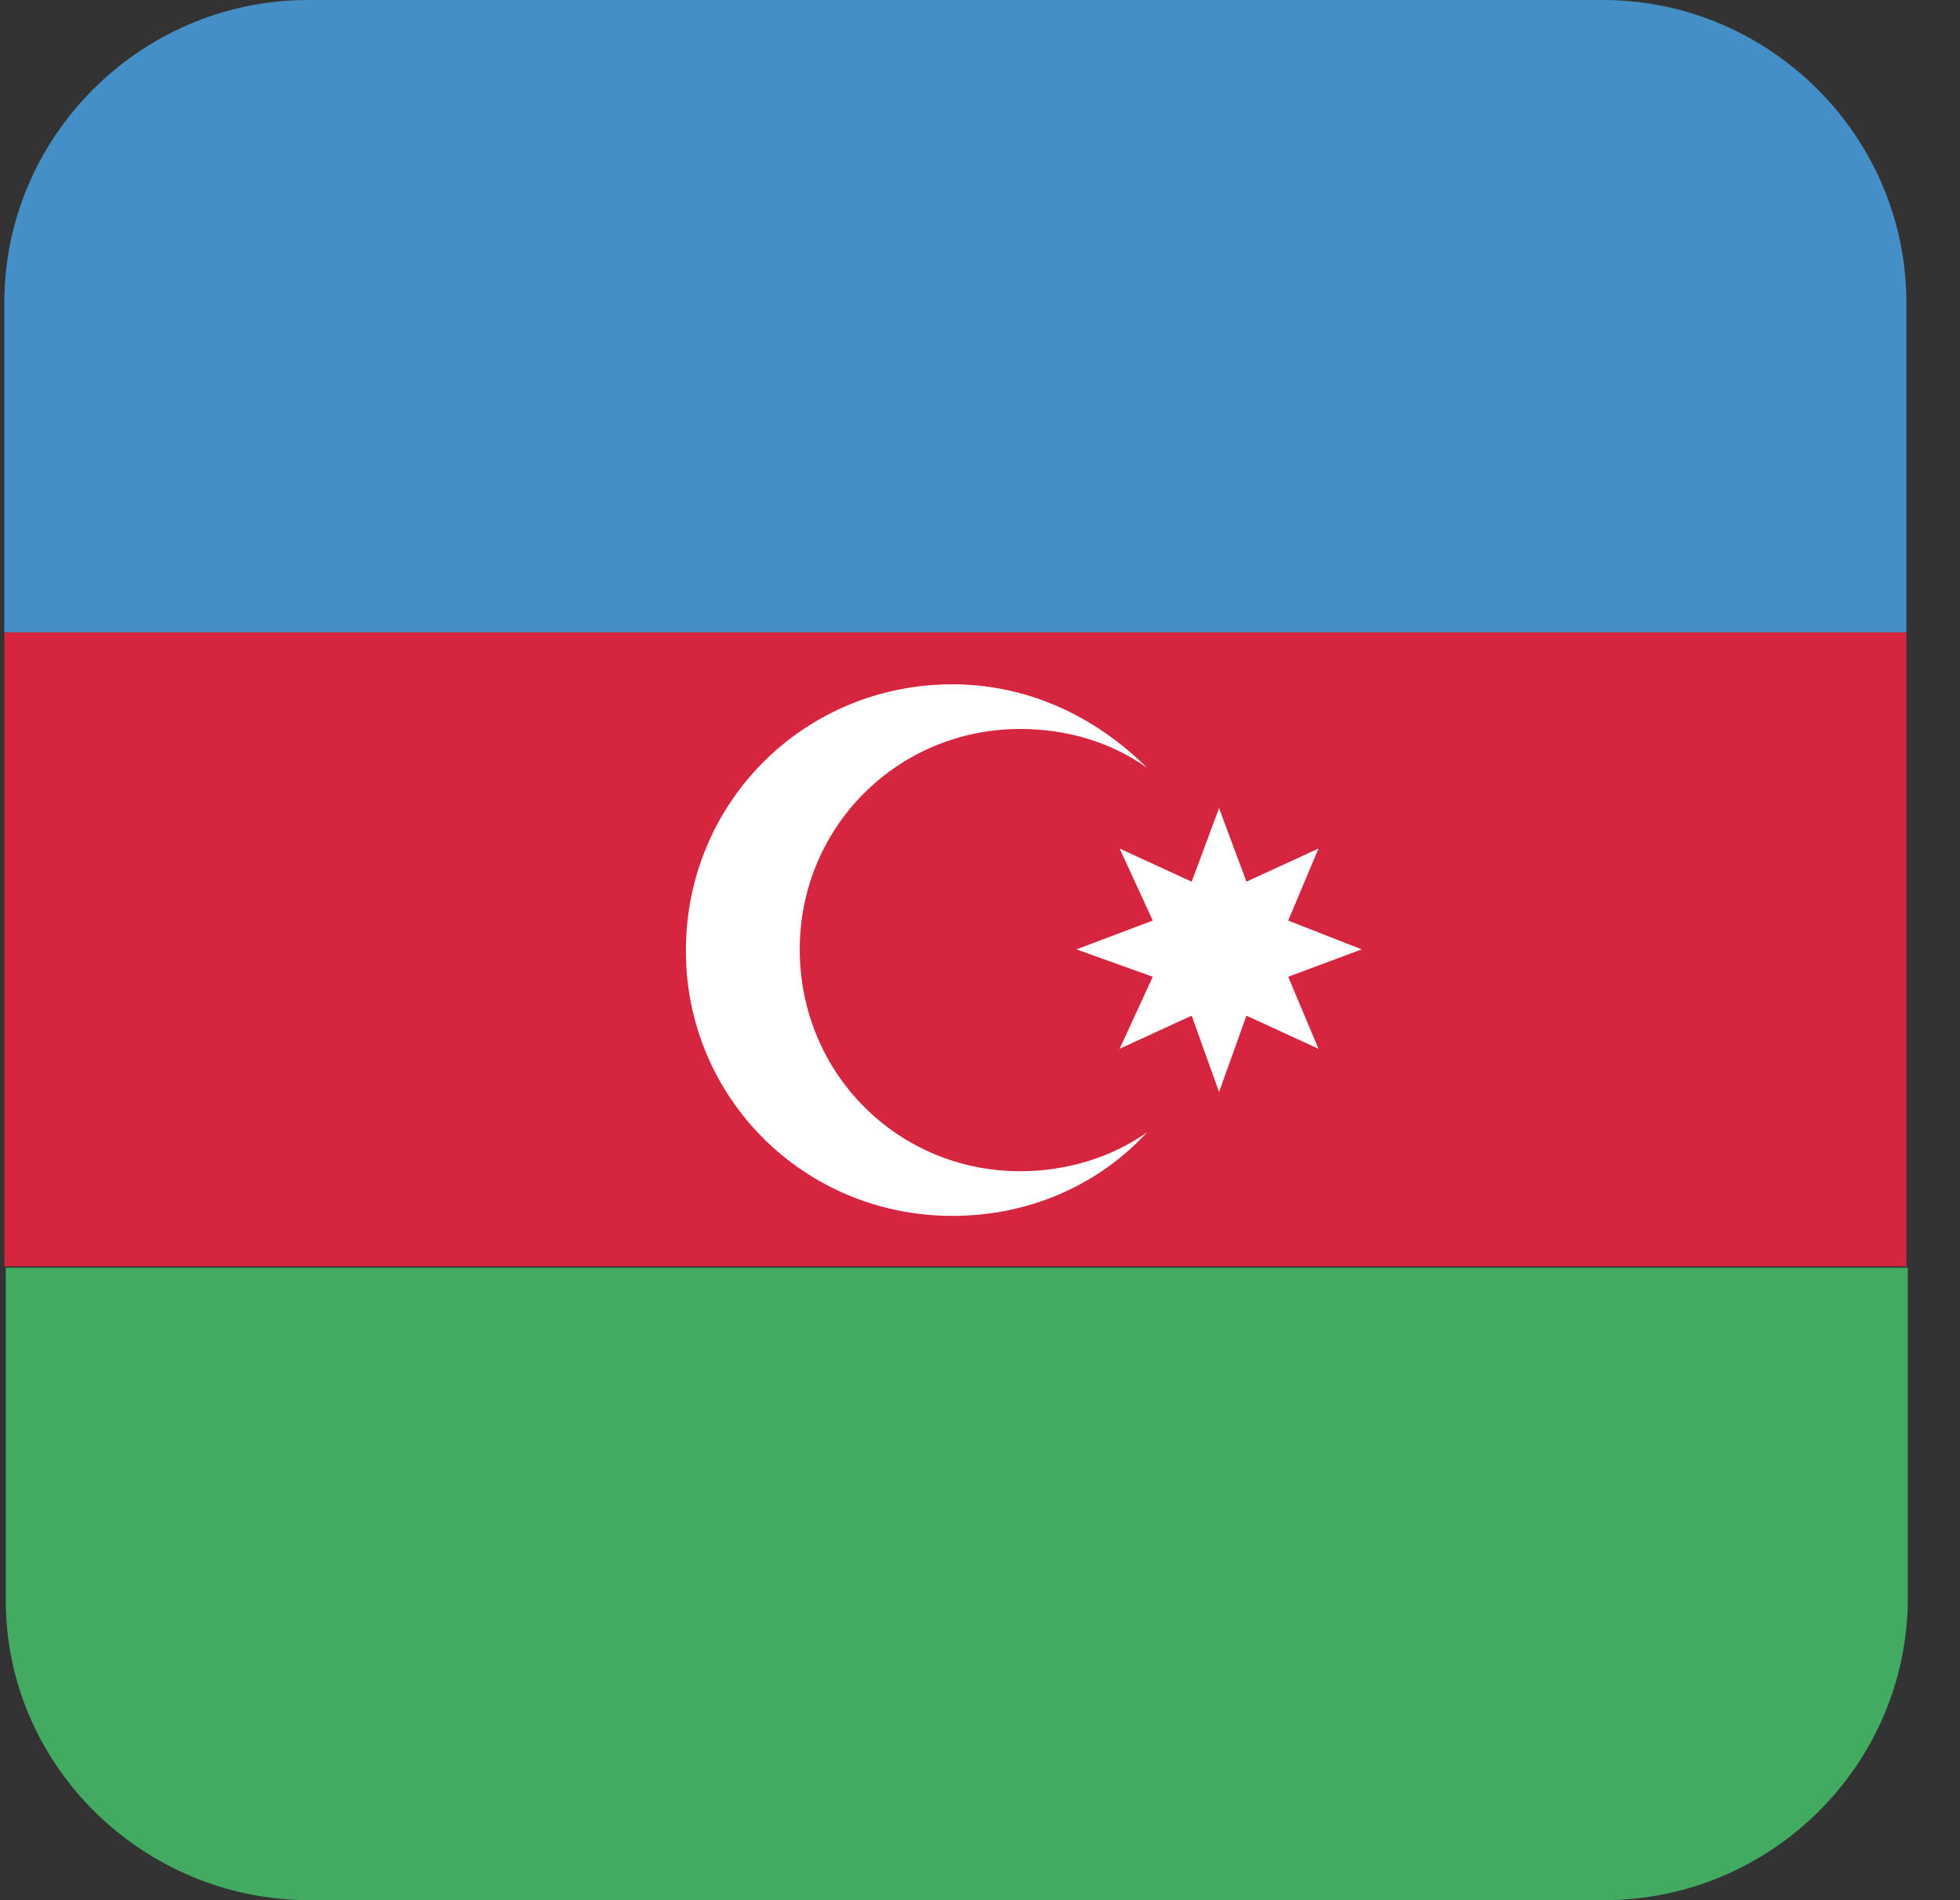 <svg width="33" height="32" viewBox="0 0 33 32" fill="none" xmlns="http://www.w3.org/2000/svg">
<rect x="0" y="0" width="33" height="32" fill="#333333" stroke="none"/>
<g clip-path="url(#clip0_8_98139)">
<path fill-rule="evenodd" clip-rule="evenodd" d="M0.073 10.65H32.097V5.095C32.097 2.305 29.817 0.024 27.027 0H5.144C2.354 0.024 0.073 2.305 0.073 5.095V10.65Z" fill="#458FC7"/>
<path d="M32.097 10.65H0.073V21.325H32.097V10.65Z" fill="#D5253F"/>
<path fill-rule="evenodd" clip-rule="evenodd" d="M5.216 32H27.003C29.817 32 32.122 29.72 32.122 26.905V21.349H0.097V26.905C0.073 29.72 2.402 32 5.216 32Z" fill="#42AB61"/>
<path fill-rule="evenodd" clip-rule="evenodd" d="M16.037 11.524C17.323 11.524 18.463 12.082 19.312 12.931C18.705 12.494 17.953 12.276 17.177 12.276C15.115 12.276 13.465 13.926 13.465 15.988C13.465 18.074 15.115 19.724 17.177 19.724C17.978 19.724 18.73 19.482 19.312 19.069C18.511 19.942 17.347 20.476 16.037 20.476C13.538 20.476 11.548 18.487 11.548 16.012C11.548 13.513 13.538 11.524 16.037 11.524ZM20.064 14.848L20.525 13.61L20.986 14.848L22.199 14.29L21.689 15.503L22.927 15.988L21.689 16.449L22.199 17.662L20.986 17.104L20.525 18.39L20.064 17.104L18.851 17.662L19.409 16.449L18.123 15.988L19.409 15.503L18.851 14.29L20.064 14.848Z" fill="white"/>
</g>
<defs>
<clipPath id="clip0_8_98139">
<rect width="32.048" height="32" fill="white" transform="translate(0.073)"/>
</clipPath>
</defs>
</svg>
